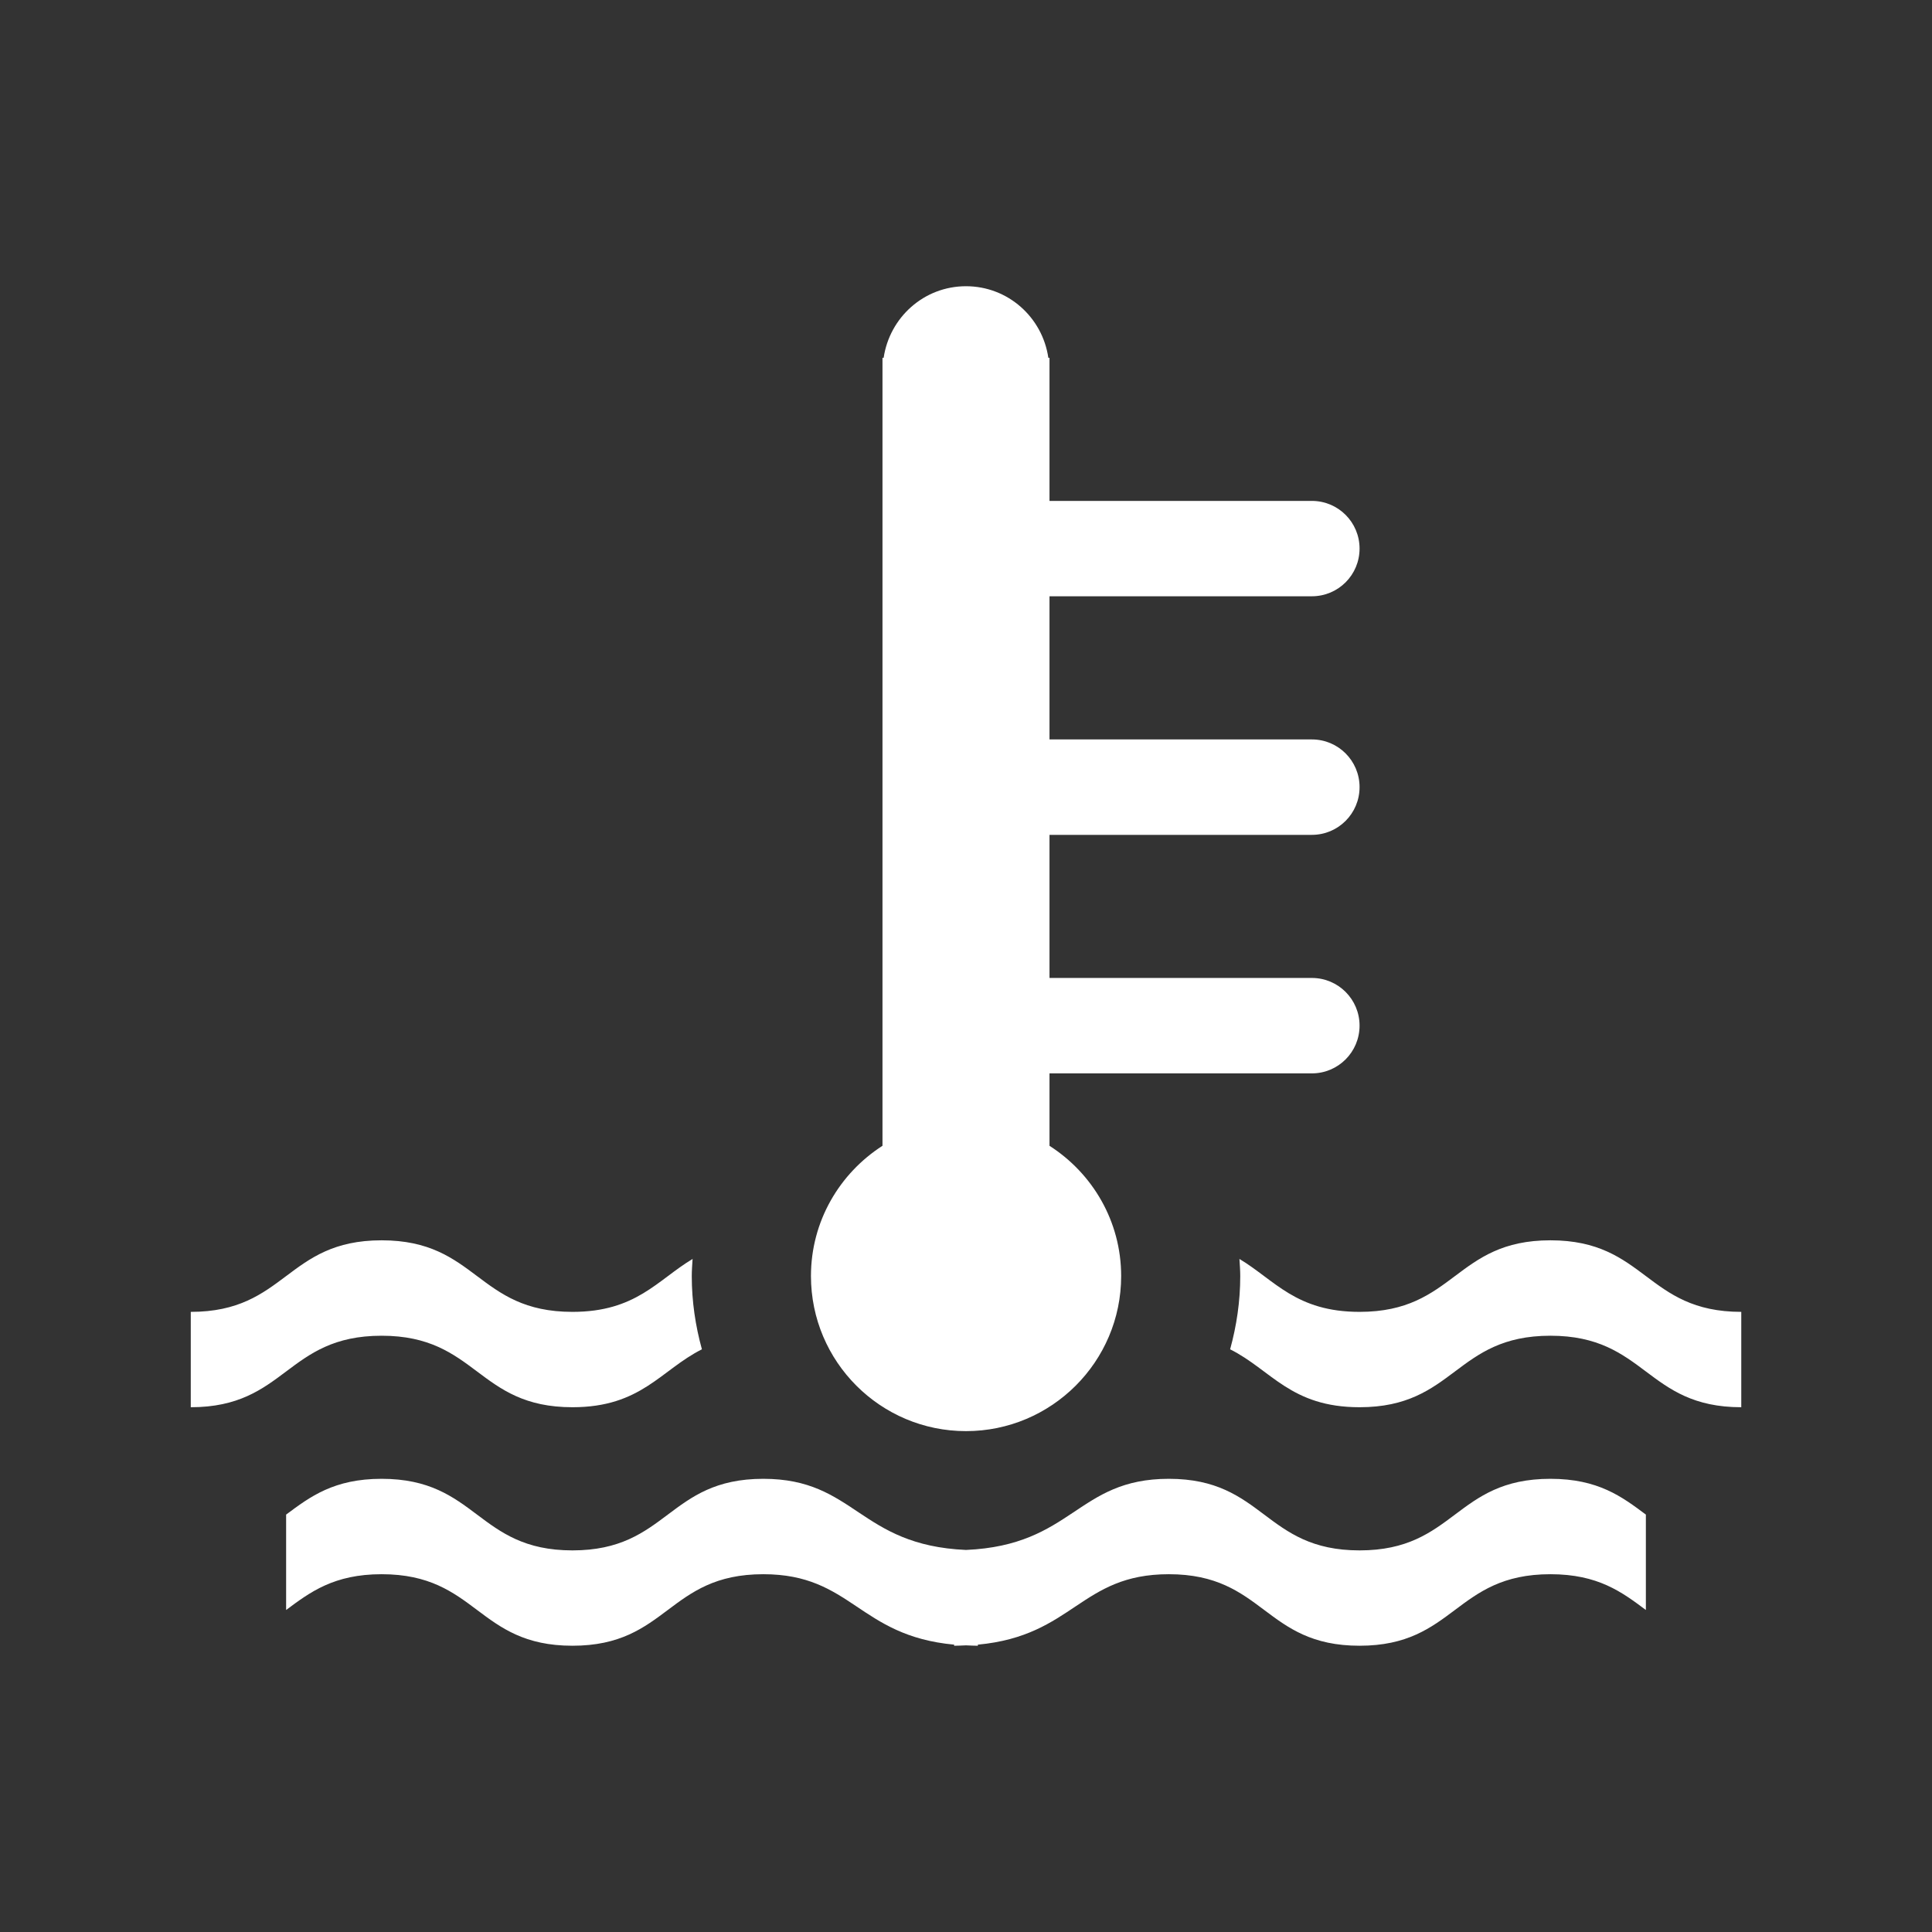<svg xmlns="http://www.w3.org/2000/svg" xmlns:xlink="http://www.w3.org/1999/xlink" version="1.1" x="0px" y="0px" viewBox="0 0 100 100" xml:space="preserve">
  <rect x="0" y="0" width="100" height="100" fill="#333333" stroke="none"/>
  <path fill="White" d="M29.63,72.838c3.565,0,4.566-1.925,6.701-2.998c-0.334-1.21-0.525-2.477-0.525-3.791c0-0.298,0.024-0.59,0.042-0.886    c-1.83,1.098-2.927,2.739-6.218,2.739c-4.937,0-4.937-3.704-9.878-3.704c-4.942,0-4.942,3.704-9.878,3.704v4.936    c4.936,0,4.936-3.701,9.878-3.701C24.693,69.137,24.693,72.838,29.63,72.838z M50,74.075c4.429,0,8.031-3.595,8.031-8.026    c0-2.838-1.485-5.317-3.709-6.742v-3.749h13.581c1.365,0,2.468-1.106,2.468-2.472c0-1.361-1.103-2.467-2.468-2.467H54.322v-7.407    h13.581c1.365,0,2.468-1.106,2.468-2.471c0-1.362-1.103-2.468-2.468-2.468H54.322v-7.41h13.581c1.365,0,2.468-1.103,2.468-2.468    c0-1.362-1.103-2.468-2.468-2.468H54.322v-7.407h-0.06c-0.304-2.092-2.086-3.705-4.262-3.705c-2.176,0-3.953,1.612-4.263,3.705    h-0.06v40.786c-2.218,1.425-3.702,3.904-3.702,6.742C41.976,70.48,45.571,74.075,50,74.075z M70.371,80.248    c-4.936,0-4.936-3.705-9.872-3.705c-4.77,0-4.954,3.437-10.499,3.682c-5.544-0.245-5.729-3.682-10.492-3.682    c-4.942,0-4.942,3.705-9.878,3.705c-4.937,0-4.937-3.705-9.878-3.705c-2.468,0-3.702,0.927-4.942,1.852v4.938    c1.24-0.924,2.474-1.852,4.942-1.852c4.942,0,4.942,3.702,9.878,3.702c4.936,0,4.936-3.702,9.878-3.702    c4.584,0,4.918,3.184,9.878,3.646v0.057c0.215,0,0.412-0.015,0.614-0.021c0.208,0.006,0.399,0.021,0.614,0.021v-0.057    c4.959-0.462,5.299-3.646,9.884-3.646c4.937,0,4.937,3.702,9.872,3.702c4.937,0,4.937-3.702,9.879-3.702    c2.474,0,3.702,0.928,4.941,1.852v-4.938c-1.239-0.925-2.468-1.852-4.941-1.852C75.308,76.543,75.308,80.248,70.371,80.248z     M80.25,64.198c-4.942,0-4.942,3.704-9.879,3.704c-3.291,0-4.388-1.642-6.218-2.739c0.018,0.296,0.042,0.588,0.042,0.886    c0,1.314-0.191,2.581-0.524,3.791c2.134,1.07,3.136,2.998,6.7,2.998c4.937,0,4.937-3.701,9.879-3.701    c4.941,0,4.941,3.701,9.878,3.701v-4.936C85.191,67.902,85.191,64.198,80.25,64.198z"></path>
</svg>